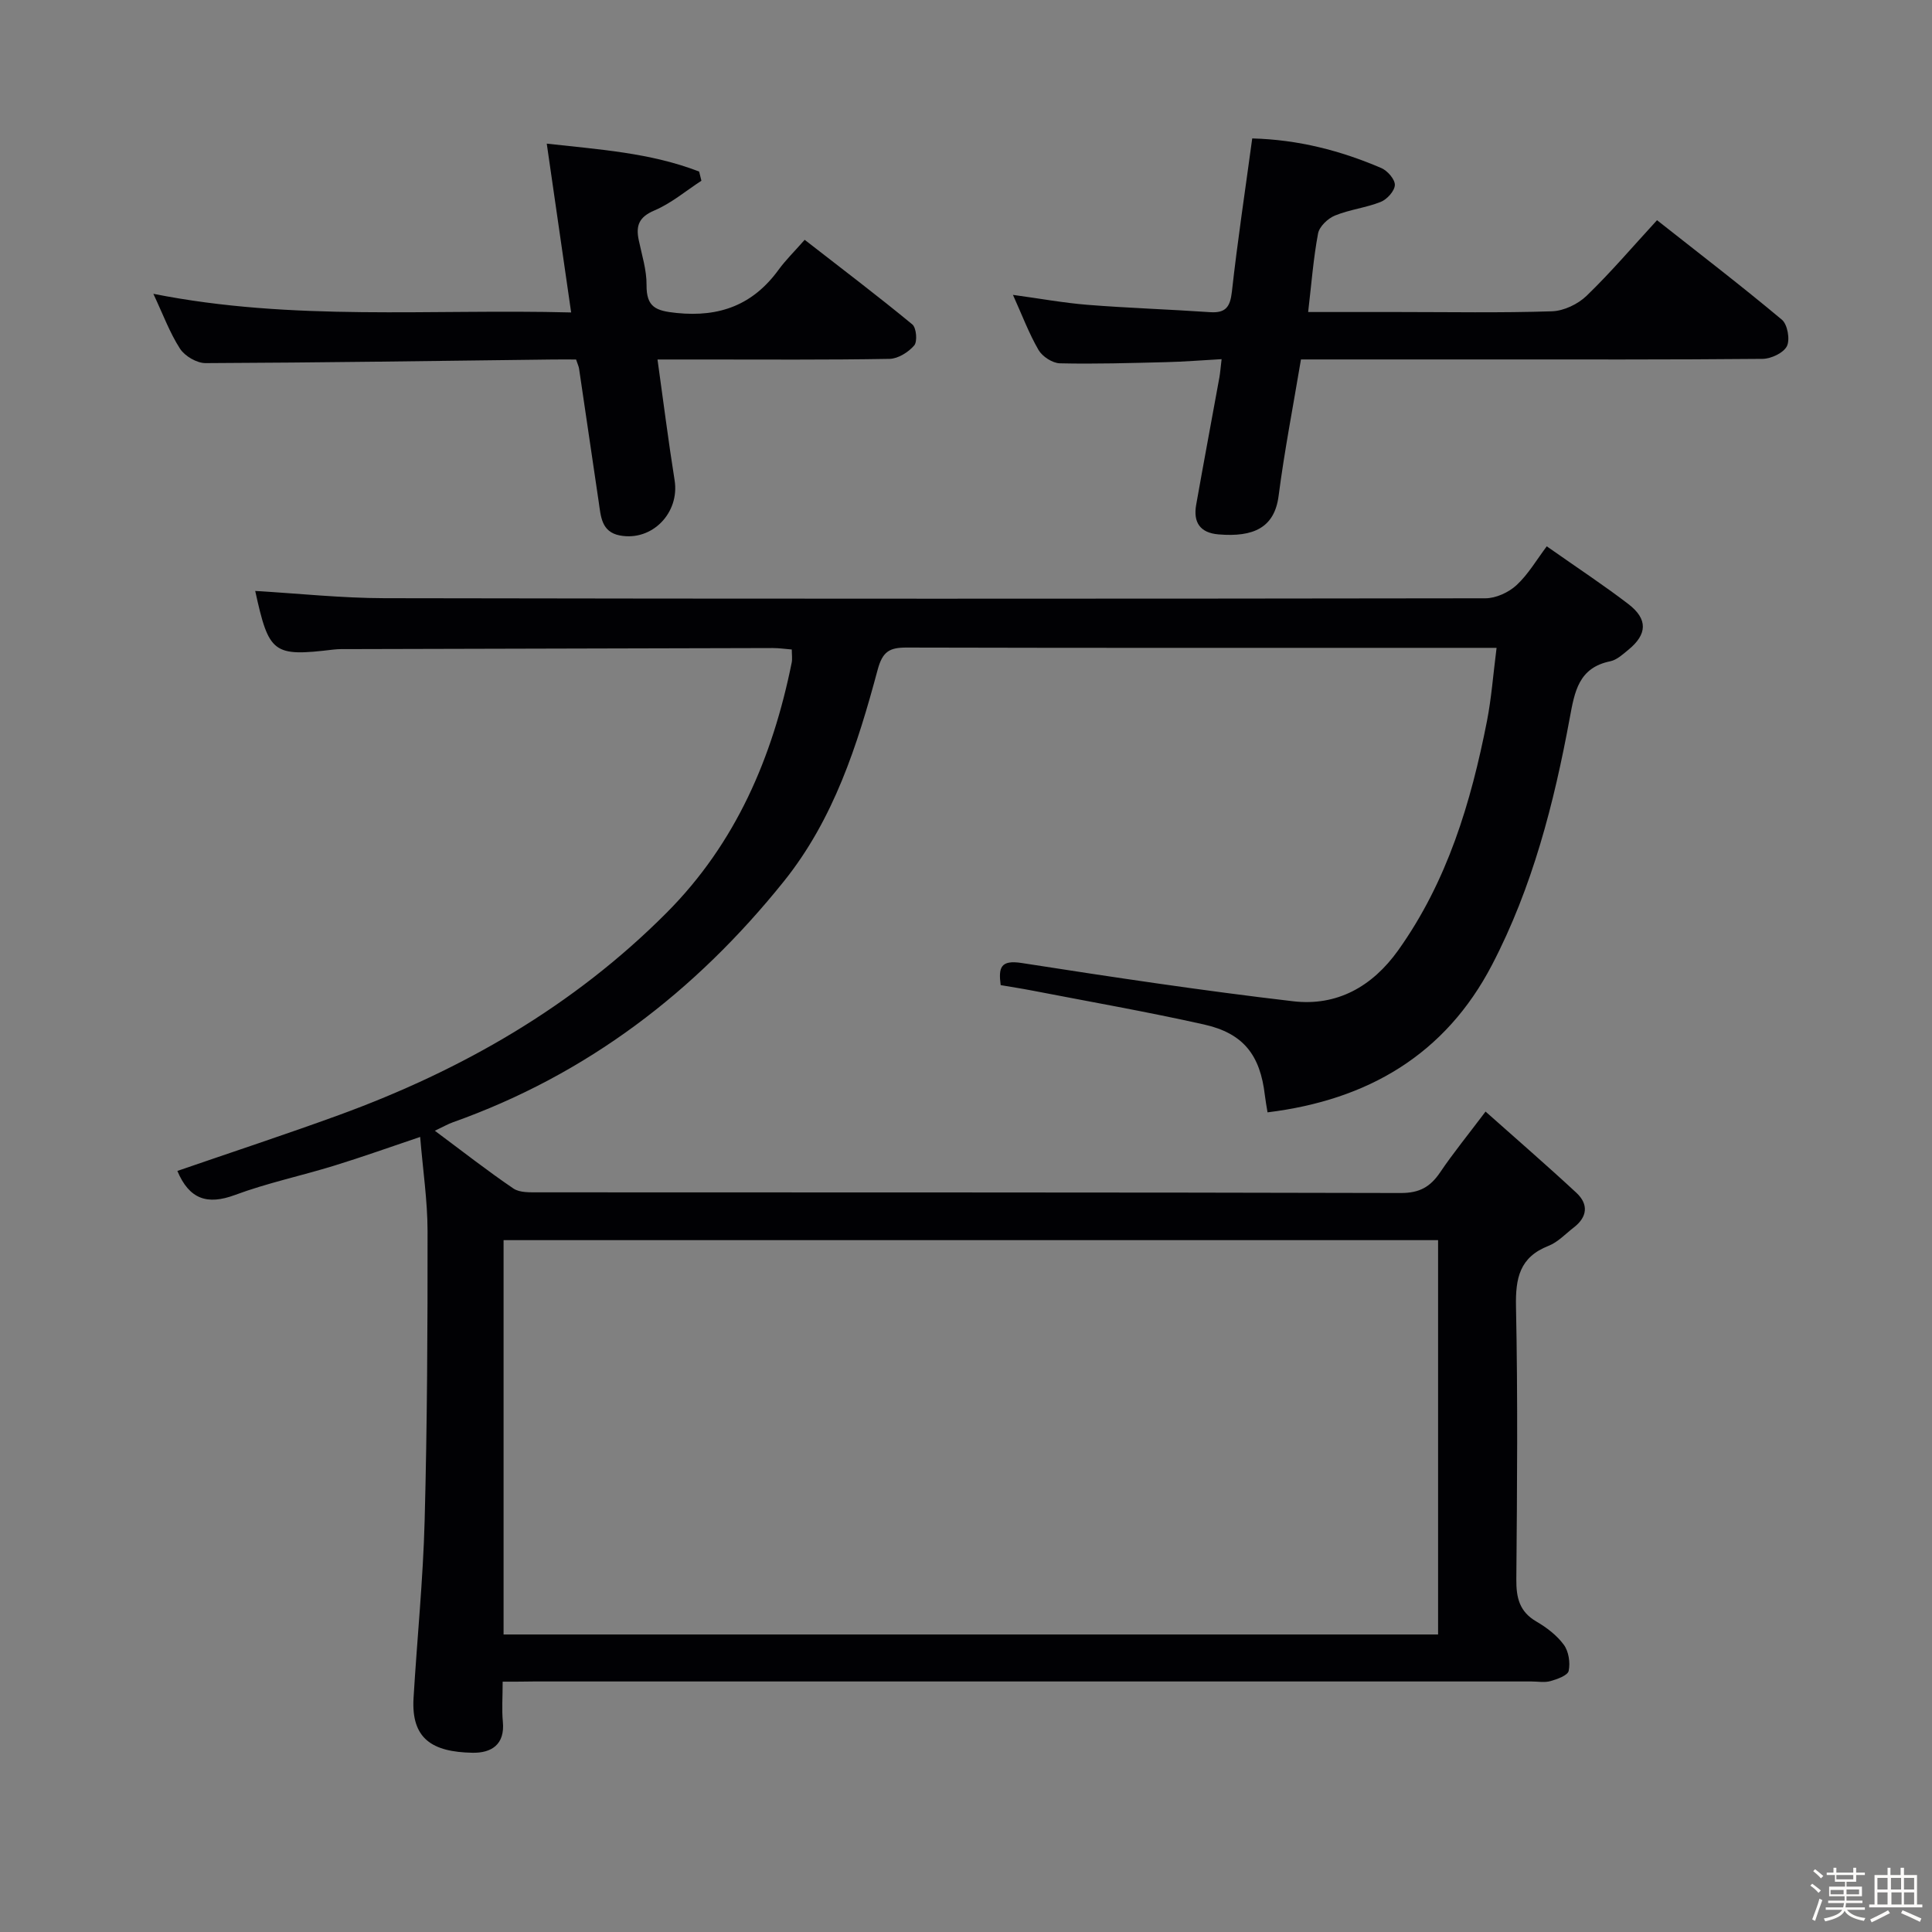 <svg enable-background="new 0 0 400 400" viewBox="0 0 400 400" xmlns="http://www.w3.org/2000/svg"><rect x="0" y="0" width="400" height="400" fill="#808080" stroke="none"/><path d="m374.8 390.4.4-.4c.7.5 1.3 1 1.8 1.4l-.5.5c-.5-.6-1.1-1.1-1.7-1.5zm1 7.3-.6-.3c.5-1.4 1.1-2.8 1.5-4.3.2.1.4.2.6.3-.5 1.3-1 2.8-1.5 4.3zm-.4-10.3.4-.4c.4.3 1 .8 1.7 1.4l-.5.5c-.4-.5-1-1-1.6-1.5zm2.5.3h1.7v-1h.6v1h3.5v-1h.6v1h1.8v.5h-1.8v1.4h-2v1h3.2v2h-3.2v.9h3.3v.5h-3.4c0 .3-.1.6-.1.9h4v.5h-3.7c.7.9 1.9 1.5 3.8 1.7-.1.2-.2.4-.3.6-2.1-.4-3.5-1.1-4-2.1-.4 1-1.8 1.7-4 2.2-.1-.2-.2-.4-.3-.6 2.1-.4 3.4-1 3.8-1.8h-3.4v-.5h3.6c.1-.3.1-.6.2-.9h-3.3v-.5h3.4c0-.3 0-.6 0-.9h-3.2v-2h3.3v-1h-2.1v-1.4h-1.7v-.5zm1.1 3.5v1h2.7c0-.3 0-.4 0-.4 0-.1 0-.2 0-.2 0-.1 0-.2 0-.3h-2.7zm1.2-3v.9h3.5v-.9zm4.7 3h-2.6v.6.4h2.6z" fill="#fcfbfa"/><path d="m393.6 386.7h.6v1.5h2.7v6.1h1.1v.6h-11v-.6h1.1v-6.1h2.7v-1.5h.6v1.5h2.1v-1.5zm-2.7 8.8.4.6c-1.2.6-2.5 1.3-3.8 1.9-.1-.2-.2-.4-.3-.6 1.2-.6 2.5-1.2 3.7-1.9zm-2.2-6.7v2.4h2.1v-2.4zm0 3v2.5h2.1v-2.5zm2.8-3v2.4h2.1v-2.4zm.1 3v2.5h2.1v-2.5h-2.2zm5.9 6.1c-1.4-.7-2.7-1.3-3.9-1.8l.3-.6c1.5.6 2.7 1.2 3.9 1.7zm-1.2-9.1h-2.1v2.4h2.1zm-2.1 3v2.5h2.1v-2.5z" fill="#fcfbfa"/><g fill="#010104"><path d="m104.07 348.17c0 3.31-.2 5.83.04 8.29.46 4.76-2.4 6.5-6.27 6.43-8.37-.15-12.72-2.91-12.22-11.32.73-12.27 1.98-24.52 2.3-36.8.53-19.97.62-39.95.6-59.93-.01-6.27-.96-12.53-1.53-19.45-6.35 2.14-12.05 4.18-17.84 5.96-6.82 2.1-13.84 3.58-20.51 6.06-5.77 2.14-9.47.84-11.92-4.98 11.1-3.83 22.36-7.53 33.48-11.58 25.46-9.29 48.52-22.51 67.8-41.86 14.36-14.41 21.95-32.19 25.91-51.79.16-.78.02-1.63.02-2.73-1.38-.11-2.66-.3-3.95-.3-29.16.06-58.31.14-87.47.22-1.17 0-2.34-.04-3.5.1-12.46 1.49-13.32.86-16.17-12.14 8.92.52 17.83 1.48 26.74 1.5 75.98.14 151.97.13 227.95.02 2.18 0 4.81-1.21 6.44-2.71 2.42-2.23 4.14-5.22 6.27-8.05 6.69 4.7 11.96 8.16 16.94 11.99 4.02 3.1 3.87 6.23-.03 9.42-1.15.94-2.4 2.11-3.76 2.39-6.58 1.34-7.38 6.31-8.39 11.75-3.26 17.68-7.74 35.07-16.09 51.1-9.68 18.59-25.71 27.99-46.48 30.54-.21-1.3-.42-2.4-.55-3.51-.96-8.34-4.42-12.85-12.6-14.68-11.8-2.64-23.73-4.73-35.61-7.03-2.11-.41-4.23-.73-6.49-1.12-.47-3.6-.07-5.27 4.36-4.58 18.69 2.91 37.4 5.73 56.18 7.92 9.04 1.06 16.36-2.99 21.76-10.55 10.18-14.28 15.06-30.57 18.38-47.46.92-4.7 1.27-9.51 1.99-15.16-2.03 0-3.6 0-5.17 0-38.99 0-77.98.04-116.97-.06-3.52-.01-4.98.79-6 4.59-4.18 15.59-9.06 30.91-19.45 43.85-18.34 22.84-40.74 39.98-68.48 49.84-1.06.38-2.04.95-3.75 1.76 5.69 4.23 10.85 8.28 16.27 11.96 1.33.9 3.49.78 5.27.79 59.49.04 118.97-.02 178.46.14 3.86.01 6.1-1.27 8.13-4.27 2.67-3.96 5.71-7.68 9.41-12.59 6.55 5.83 12.77 11.21 18.8 16.81 2.55 2.37 2.3 5.01-.54 7.19-1.71 1.32-3.29 3.04-5.23 3.8-5.98 2.35-6.85 6.67-6.73 12.58.39 18.82.23 37.66.07 56.48-.03 3.8.64 6.68 4.15 8.72 2.13 1.24 4.25 2.86 5.68 4.81 1.01 1.37 1.36 3.7 1.01 5.4-.19.95-2.35 1.72-3.76 2.12-1.23.35-2.65.08-3.98.08-68.82 0-137.64 0-206.45 0-1.97.04-3.93.04-6.52.04zm.19-9.77h193.48c0-27.38 0-54.34 0-81.64-64.56 0-128.92 0-193.48 0z"/><path d="m259.26 28.66c9.54.25 18.31 2.52 26.74 6.14 1.27.55 2.83 2.34 2.79 3.51-.05 1.24-1.62 2.97-2.92 3.49-3.05 1.22-6.45 1.58-9.49 2.83-1.47.6-3.22 2.27-3.49 3.71-.97 5.17-1.37 10.44-2.05 16.26h18.5c10.66 0 21.33.2 31.98-.15 2.46-.08 5.38-1.48 7.18-3.22 5-4.83 9.53-10.16 14.57-15.64 8.8 6.94 17.47 13.59 25.85 20.6 1.17.98 1.72 4.11 1.04 5.48-.7 1.4-3.27 2.61-5.04 2.63-19.16.18-38.31.12-57.47.12-12.64 0-25.29 0-38.1 0-1.61 9.64-3.42 18.91-4.63 28.26-.85 6.56-5.18 8.57-12.45 7.96-3.82-.32-5.25-2.51-4.62-6.1 1.56-8.8 3.21-17.59 4.81-26.39.17-.96.24-1.94.46-3.79-4.09.23-7.8.53-11.51.62-7.32.18-14.66.41-21.98.24-1.53-.04-3.61-1.39-4.4-2.74-1.99-3.42-3.39-7.18-5.31-11.43 5.52.75 10.46 1.66 15.44 2.06 8.44.67 16.91.94 25.36 1.52 3.24.22 4.17-1.07 4.53-4.23 1.15-10.39 2.72-20.73 4.21-31.74z"/><path d="m118.25 64.69c-1.72-11.9-3.33-23.04-5.05-34.95 10.8 1.21 21.48 1.88 31.55 5.78.16.63.31 1.27.47 1.9-3.23 2.1-6.26 4.68-9.75 6.16-3.18 1.35-3.85 3.13-3.23 6.11.64 3.08 1.65 6.2 1.62 9.29-.04 4.65 1.93 5.38 6.24 5.82 8.95.91 15.82-1.71 21.09-8.94 1.46-2.01 3.27-3.77 5.41-6.21 7.79 6.06 15.16 11.64 22.29 17.52.84.69 1.08 3.54.39 4.35-1.2 1.4-3.34 2.74-5.1 2.78-12.99.23-25.99.13-38.99.13-2.8 0-5.61 0-9.06 0 1.22 8.71 2.24 16.88 3.54 25 1.08 6.73-4.65 12.7-11.34 11.43-3.84-.73-3.93-3.97-4.37-6.93-1.35-9.2-2.7-18.4-4.07-27.6-.07-.47-.29-.92-.62-1.9-1.53 0-3.16-.02-4.8 0-23.97.29-47.94.65-71.91.75-1.8.01-4.28-1.44-5.28-2.97-2.14-3.31-3.52-7.11-5.53-11.38 28.87 5.74 57.42 3.1 86.5 3.86z"/></g></svg>